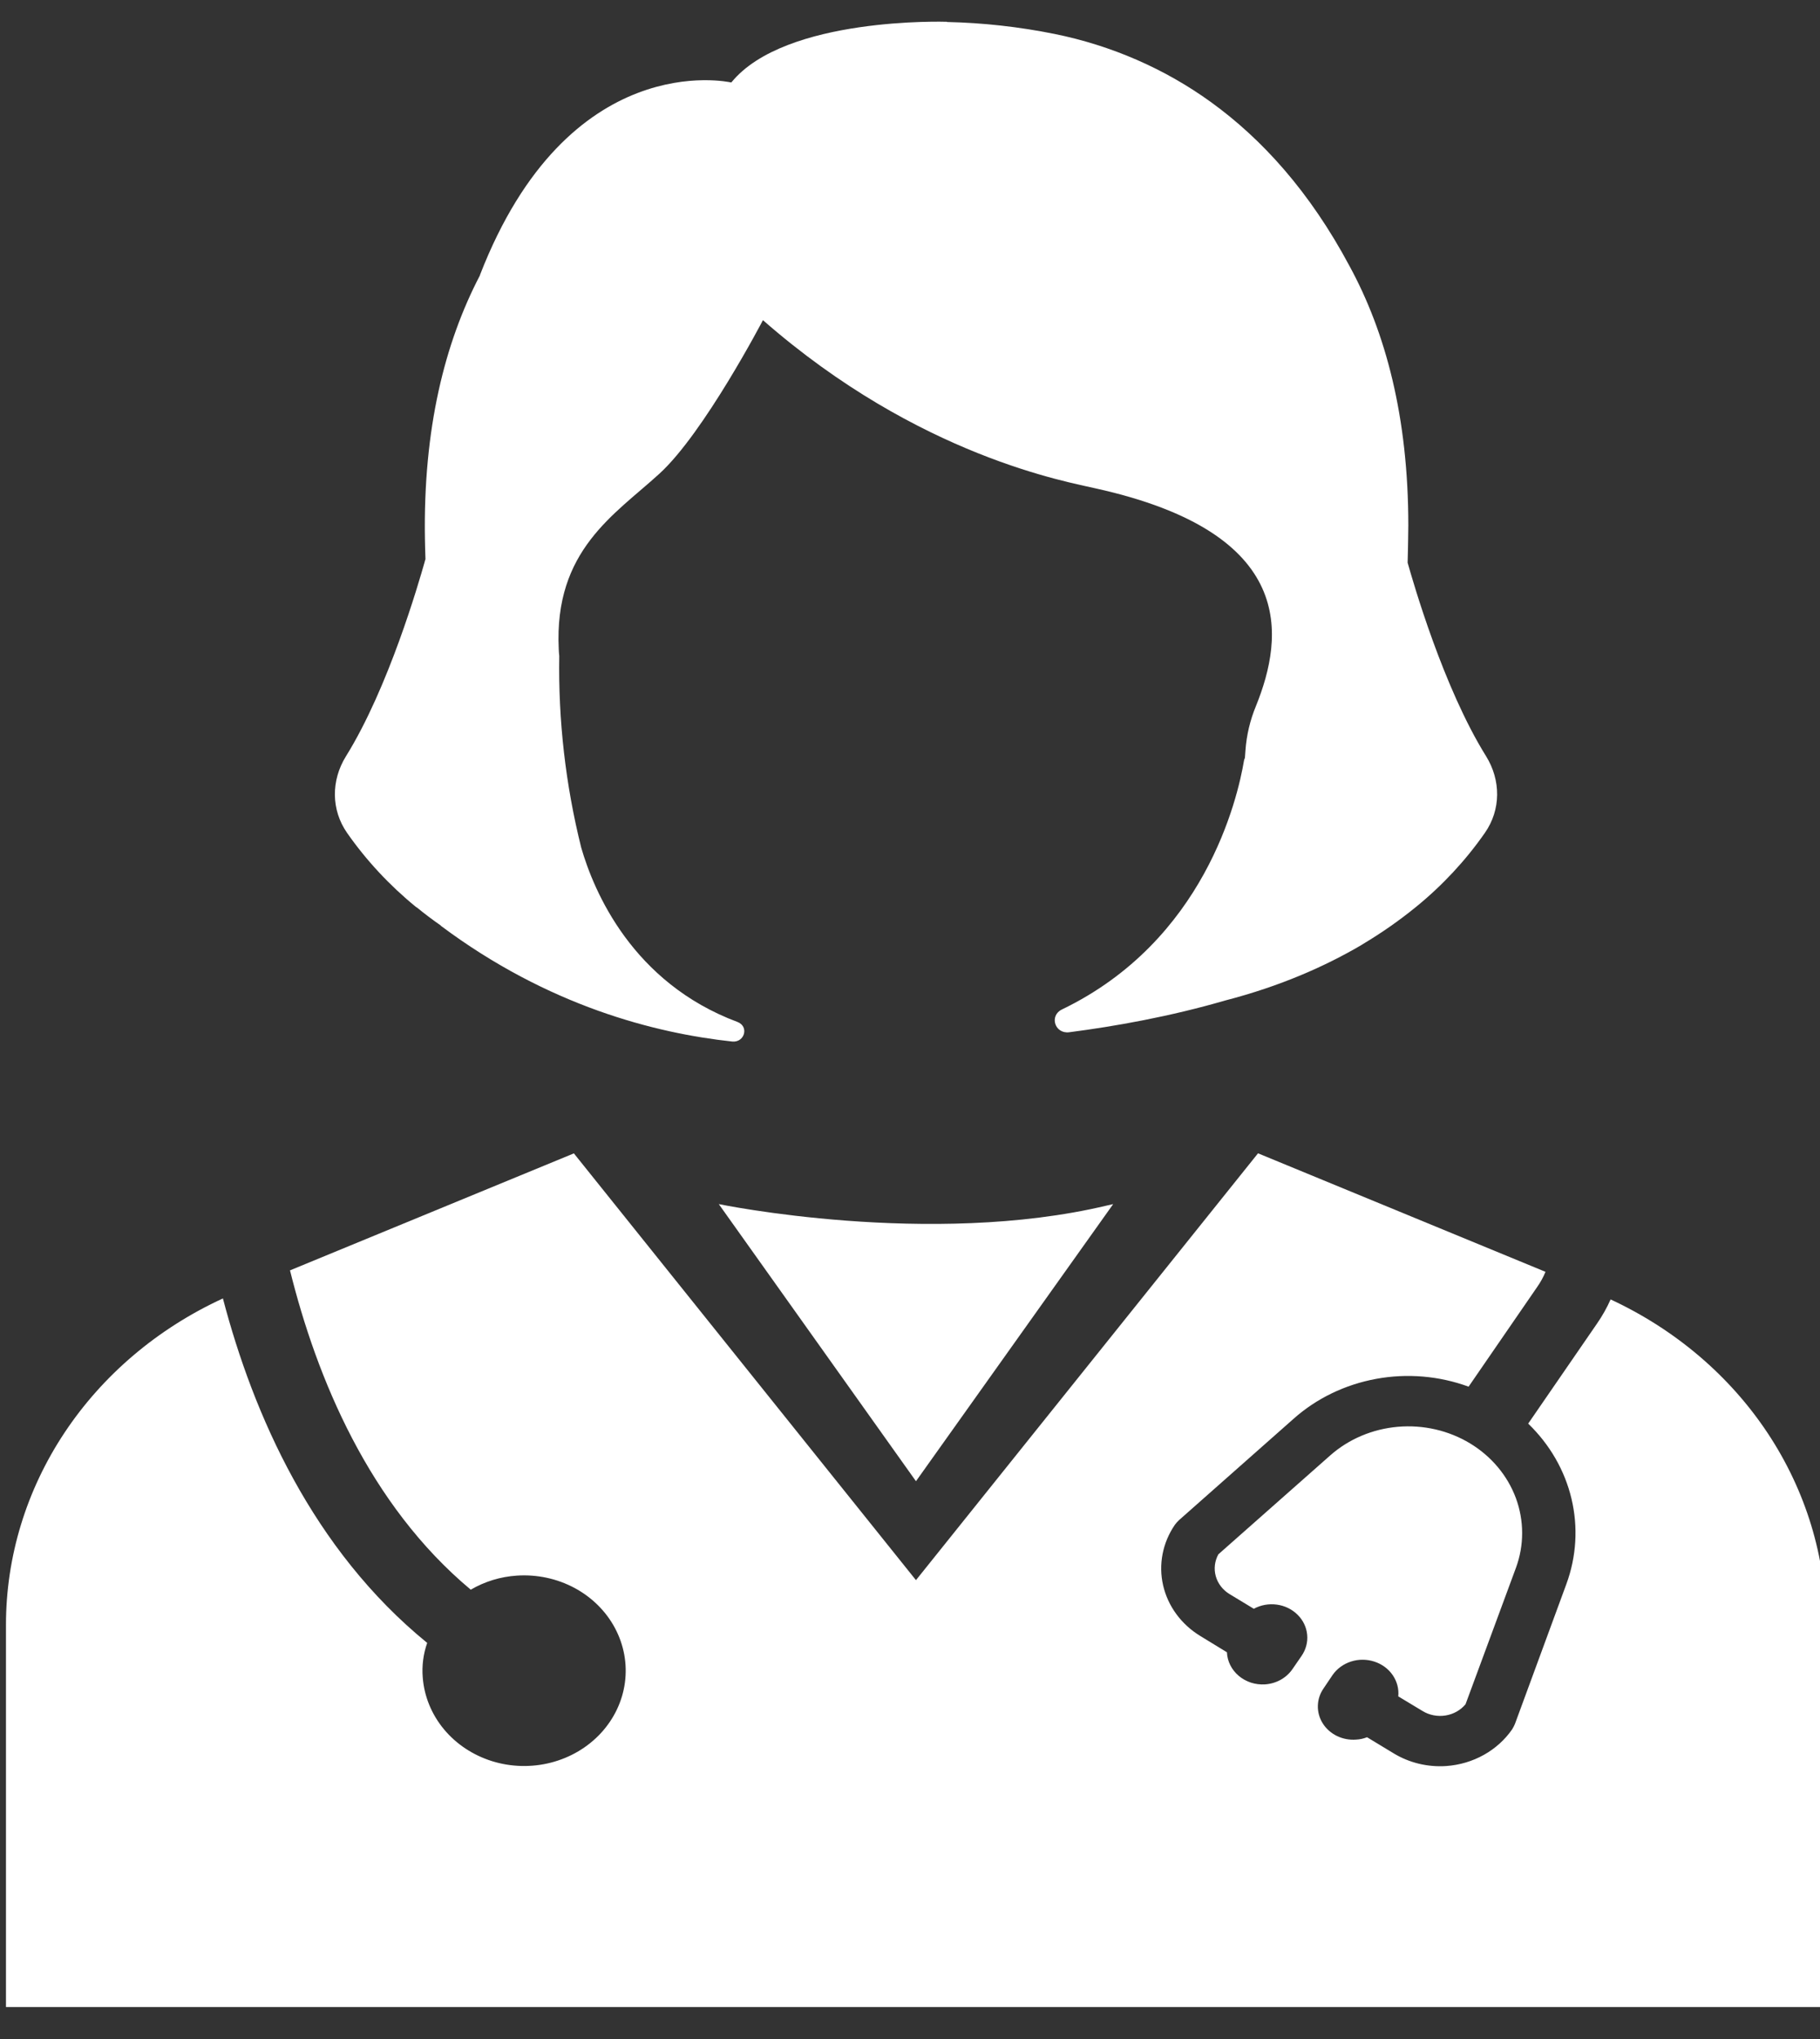 <svg width="50" height="56" viewBox="0 0 50 56" fill="none" xmlns="http://www.w3.org/2000/svg">
<rect x="0" y="0" width="50" height="56" fill="#333333" stroke="none"/>
<g clip-path="url(#clip0_1225_4602)">
<path d="M50.166 44.625V55.122H0.164V44.625C0.164 42.758 0.722 40.928 1.776 39.343C2.829 37.759 4.336 36.483 6.124 35.661C6.962 38.856 8.589 42.556 11.736 45.121C11.629 45.428 11.587 45.751 11.614 46.073C11.654 46.589 11.856 47.083 12.195 47.492C12.533 47.9 12.994 48.205 13.517 48.369C14.041 48.532 14.605 48.546 15.137 48.409C15.669 48.272 16.146 47.991 16.508 47.599C16.869 47.208 17.099 46.726 17.168 46.212C17.237 45.699 17.142 45.178 16.895 44.715C16.649 44.252 16.261 43.868 15.782 43.611C15.303 43.355 14.753 43.237 14.202 43.273C13.752 43.302 13.316 43.435 12.933 43.66C10.138 41.325 8.702 37.849 7.967 34.89L15.766 31.677L25.164 43.398L34.561 31.675L42.459 34.93C42.398 35.077 42.321 35.217 42.229 35.348L40.346 38.084C39.538 37.788 38.657 37.713 37.805 37.87C36.954 38.026 36.167 38.406 35.538 38.966L32.388 41.752C32.346 41.791 32.309 41.834 32.275 41.88C31.938 42.373 31.823 42.97 31.954 43.542C32.086 44.114 32.453 44.614 32.976 44.932L33.707 45.379C33.712 45.501 33.743 45.622 33.799 45.733C33.855 45.844 33.934 45.944 34.031 46.026C34.128 46.108 34.242 46.171 34.365 46.212C34.489 46.252 34.62 46.269 34.751 46.261C34.903 46.251 35.05 46.208 35.181 46.136C35.312 46.063 35.423 45.963 35.506 45.843L35.756 45.48C35.876 45.307 35.931 45.101 35.911 44.896C35.892 44.69 35.799 44.497 35.647 44.347C35.496 44.197 35.295 44.099 35.078 44.07C34.86 44.04 34.638 44.08 34.447 44.183H34.443L33.776 43.779C33.59 43.665 33.456 43.49 33.4 43.288C33.344 43.087 33.37 42.873 33.472 42.688L36.545 39.972C37.054 39.522 37.708 39.246 38.404 39.186C39.1 39.126 39.797 39.286 40.385 39.641C40.972 39.996 41.415 40.525 41.645 41.144C41.873 41.763 41.875 42.437 41.648 43.056L40.262 46.806C40.126 46.97 39.93 47.08 39.713 47.115C39.495 47.15 39.271 47.107 39.086 46.995L38.414 46.59C38.434 46.385 38.38 46.179 38.261 46.006C38.142 45.833 37.965 45.702 37.757 45.635C37.55 45.567 37.324 45.566 37.116 45.633C36.908 45.7 36.73 45.83 36.61 46.002L36.365 46.366C36.265 46.508 36.209 46.675 36.205 46.846C36.2 47.017 36.247 47.186 36.34 47.333C36.433 47.48 36.569 47.6 36.731 47.679C36.893 47.757 37.075 47.791 37.257 47.777C37.36 47.772 37.461 47.75 37.556 47.712L38.286 48.154C38.715 48.415 39.223 48.538 39.733 48.503C40.097 48.477 40.449 48.373 40.763 48.198C41.077 48.023 41.343 47.783 41.542 47.496C41.572 47.448 41.598 47.397 41.62 47.345L43.032 43.506C43.309 42.752 43.358 41.941 43.173 41.163C42.988 40.385 42.576 39.67 41.983 39.099L43.875 36.35C44.02 36.14 44.145 35.919 44.247 35.688C46.024 36.513 47.52 37.786 48.566 39.365C49.611 40.944 50.166 42.766 50.166 44.625Z" fill="white"/>
<path d="M30.415 33.108C25.541 34.27 19.747 33.07 19.747 33.07L25.164 40.681L30.582 33.07L30.415 33.108Z" fill="white"/>
<path d="M9.503 20.773C10.679 18.883 11.508 15.987 11.66 15.456L11.684 15.365L11.689 15.374C11.684 15.154 11.674 14.966 11.674 14.809C11.623 11.773 12.22 9.41 13.186 7.561V7.552C15.617 1.293 20.003 2.246 20.087 2.265L20.093 2.263C21.571 0.448 26.009 0.598 26.009 0.598L26.014 0.604C27.008 0.626 27.998 0.736 28.97 0.932C30.535 1.249 32.006 1.89 33.273 2.808C34.67 3.819 35.987 5.267 37.078 7.313C38.063 9.124 38.69 11.441 38.69 14.433C38.69 14.557 38.685 14.681 38.685 14.806C38.685 14.976 38.676 15.192 38.671 15.454C38.822 15.987 39.651 18.883 40.827 20.77C41.234 21.427 41.239 22.237 40.793 22.875C40.266 23.631 39.63 24.315 38.903 24.907C38.444 25.281 37.956 25.622 37.443 25.928C37.438 25.928 37.438 25.933 37.433 25.937C37.428 25.942 37.413 25.942 37.408 25.951C36.404 26.541 35.168 27.087 33.663 27.477C32.129 27.923 30.614 28.19 29.374 28.35C28.977 28.401 28.82 27.896 29.173 27.725C33.091 25.838 33.998 21.951 34.177 20.883C34.181 20.855 34.196 20.837 34.201 20.814C34.206 20.74 34.211 20.671 34.216 20.607C34.246 20.188 34.344 19.776 34.507 19.384C35.271 17.486 35.658 14.64 30.097 13.413C29.386 13.242 25.252 12.553 20.96 8.793C20.96 8.793 19.337 11.9 18.112 13.013C16.886 14.134 15.219 15.114 15.35 17.826C15.354 17.885 15.354 17.95 15.364 18.015C15.335 19.785 15.537 21.553 15.967 23.278C16.315 24.482 17.369 26.987 20.261 28.068C20.585 28.192 20.455 28.638 20.116 28.605C18.003 28.378 15.062 27.631 12.115 25.429C12.111 25.425 12.111 25.425 12.111 25.42C11.88 25.259 11.66 25.093 11.459 24.928C11.448 24.923 11.438 24.917 11.429 24.91C10.702 24.317 10.065 23.633 9.537 22.878C9.091 22.239 9.096 21.43 9.503 20.773Z" fill="white"/>
</g>
<defs>
<clipPath id="clip0_1225_4602">
<rect width="50" height="55" fill="white" transform="translate(0 0.5)"/>
</clipPath>
</defs>
</svg>
